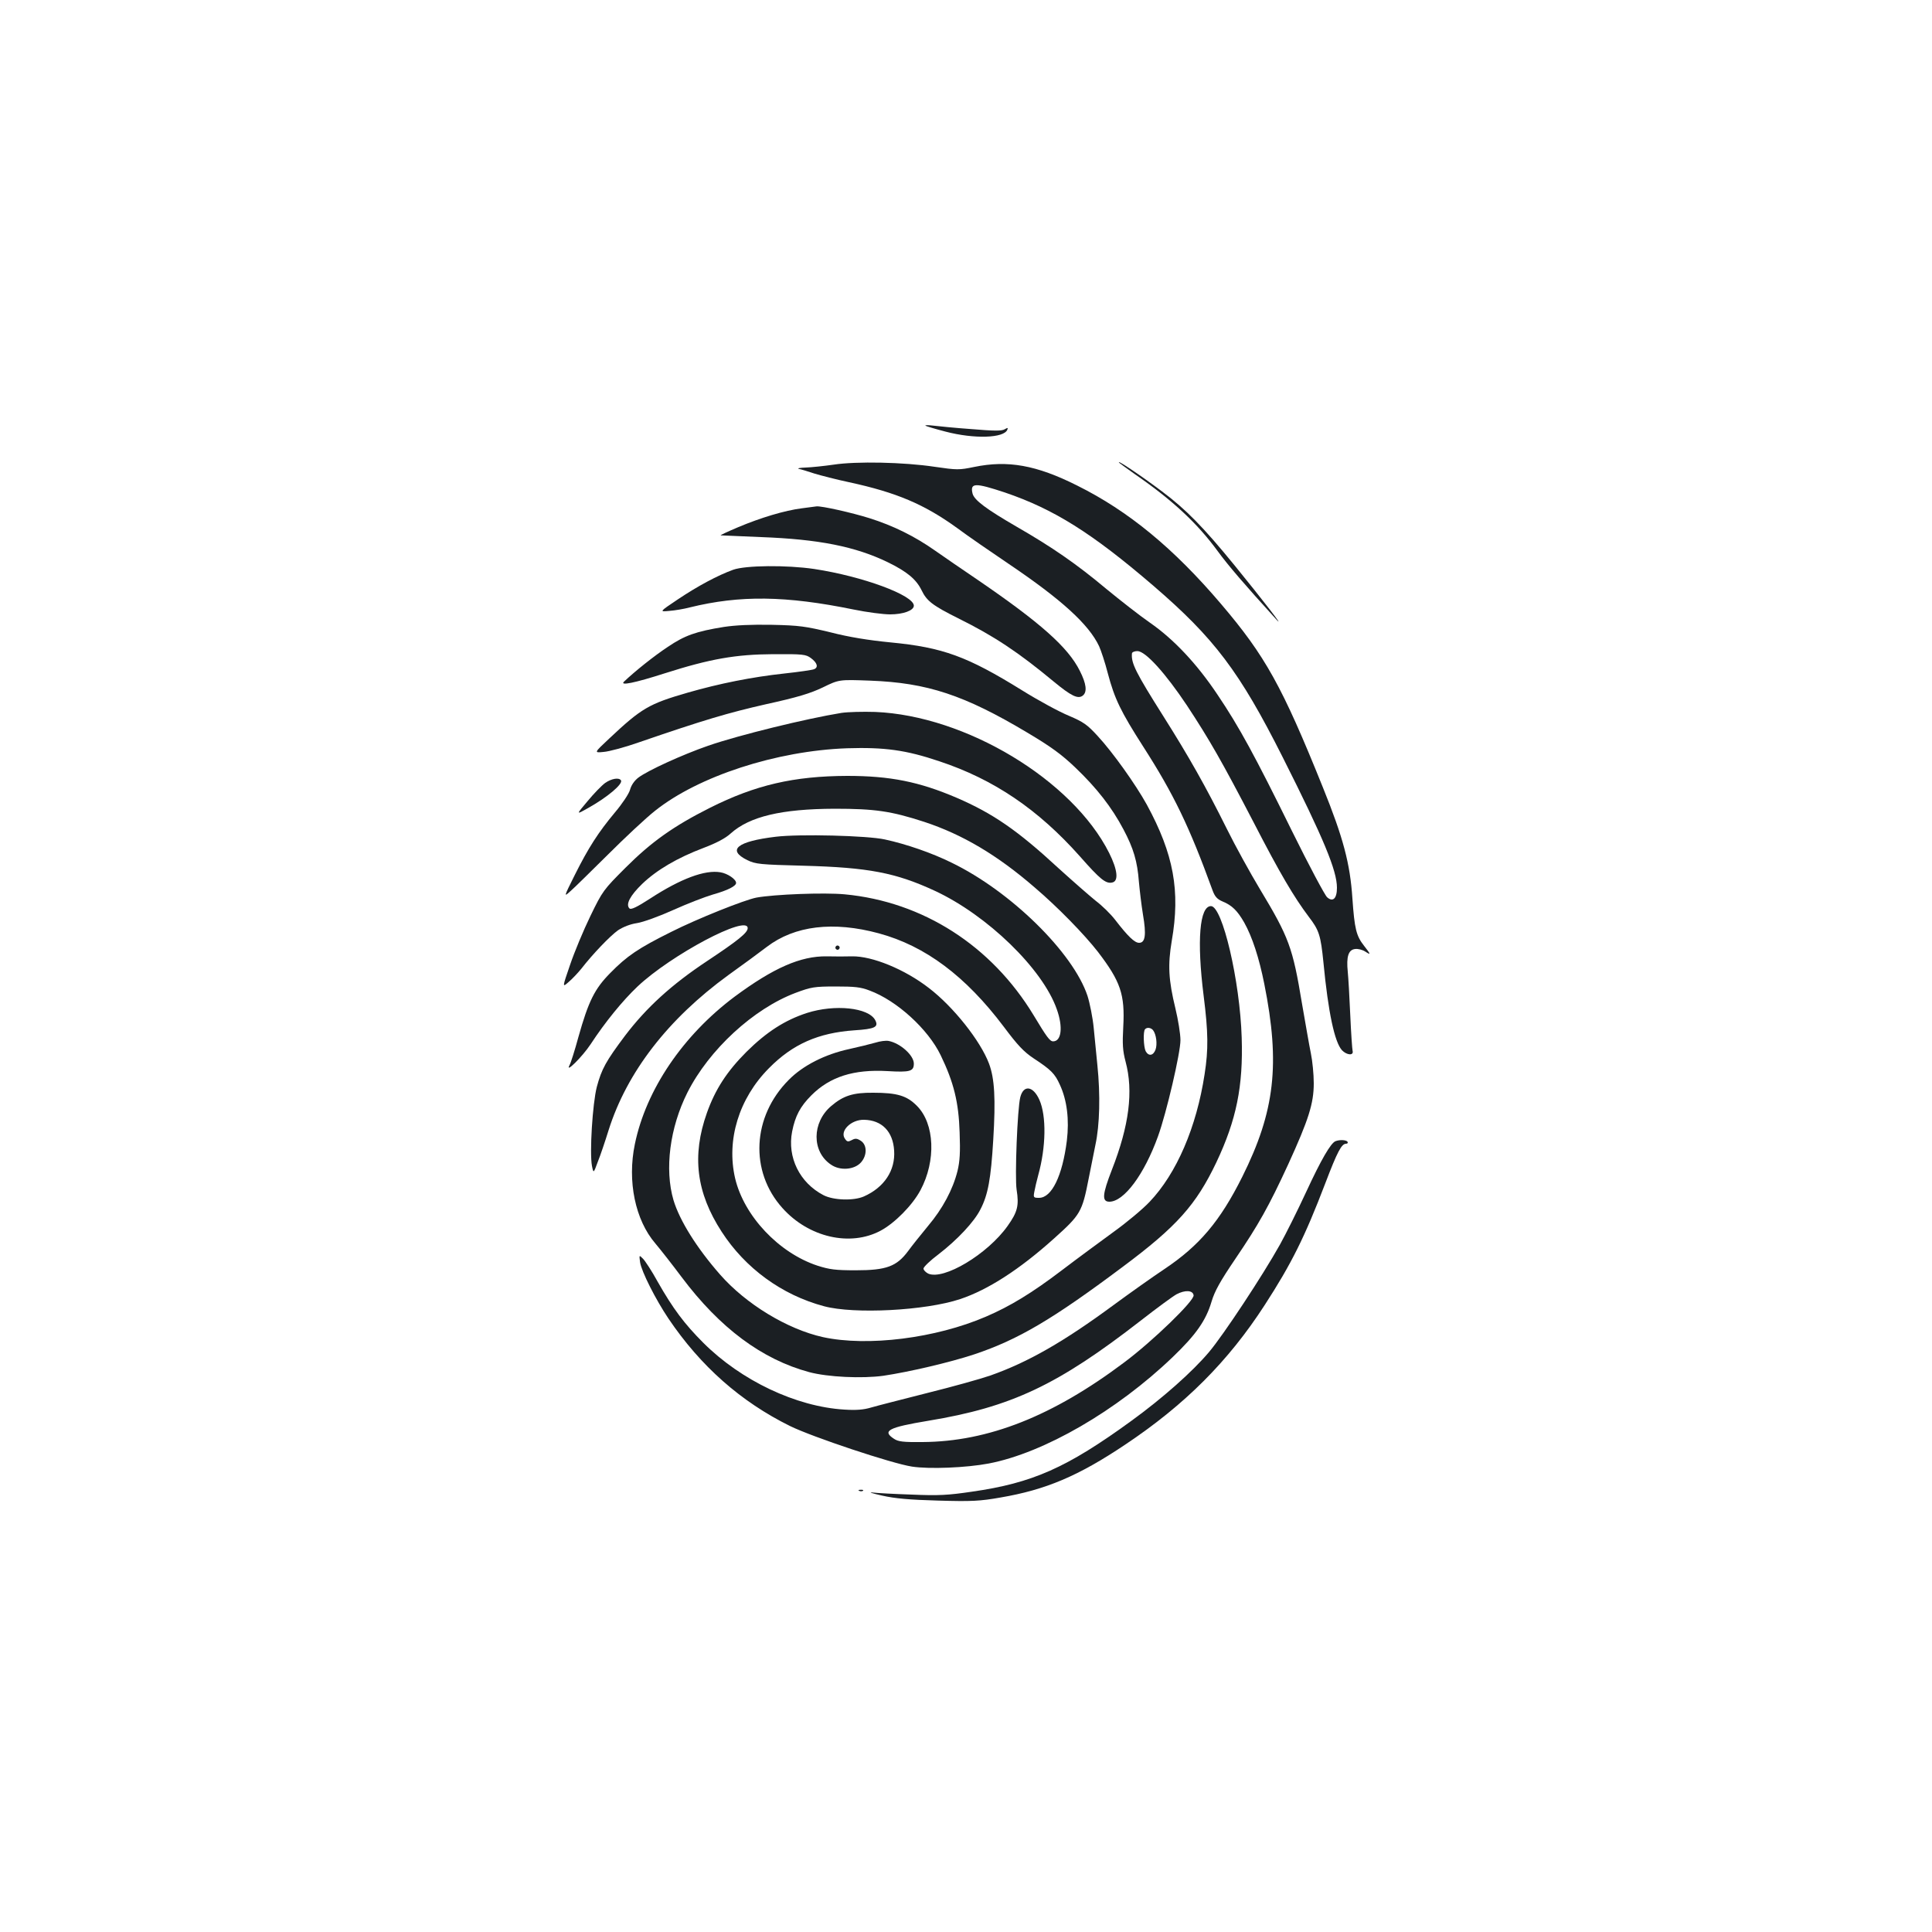 <?xml version="1.0" standalone="no"?>
<!DOCTYPE svg PUBLIC "-//W3C//DTD SVG 20010904//EN"
 "http://www.w3.org/TR/2001/REC-SVG-20010904/DTD/svg10.dtd">
<svg version="1.0" xmlns="http://www.w3.org/2000/svg"
 width="1000pt" height="1000pt" viewBox="0 0 1000 1000"
 preserveAspectRatio="xMidYMid meet">
<g transform="translate(0,1000) scale(0.1,-0.1)"
fill="#1b1f23" stroke="none">
<path d="M4790 7797 c3 -3 50 -17 104 -31 149 -39 303 -34 320 10 4 11 2 11
-14 2 -15 -9 -53 -9 -172 1 -84 6 -173 15 -198 18 -25 3 -43 3 -40 0z"/>
<path d="M4315 7595 c-49 -7 -115 -14 -145 -15 -30 -1 -46 -4 -35 -7 11 -2 47
-13 80 -24 33 -10 114 -31 180 -45 245 -53 389 -114 559 -237 55 -41 177 -125
269 -187 271 -183 413 -312 466 -425 10 -22 31 -85 45 -140 35 -132 67 -198
183 -379 158 -246 239 -414 359 -744 12 -33 24 -46 52 -58 49 -20 77 -48 112
-109 42 -75 77 -183 104 -318 83 -415 55 -659 -114 -998 -115 -230 -222 -357
-405 -479 -60 -40 -177 -123 -260 -184 -259 -191 -444 -297 -640 -366 -49 -17
-196 -58 -325 -90 -129 -33 -260 -66 -290 -75 -40 -12 -78 -15 -140 -11 -249
15 -534 150 -730 346 -98 98 -157 177 -236 316 -30 55 -65 108 -76 119 -20 20
-20 20 -15 -18 7 -48 81 -194 147 -292 166 -246 374 -430 629 -556 116 -57
527 -194 631 -210 91 -14 282 -6 398 16 286 55 662 273 951 550 121 116 173
190 202 288 16 54 45 106 123 221 120 177 173 271 274 490 105 230 132 314
132 419 0 47 -7 117 -15 155 -8 38 -28 155 -46 258 -48 290 -67 342 -219 594
-48 80 -125 219 -170 310 -109 219 -196 373 -328 582 -144 228 -168 276 -163
326 0 6 13 12 28 12 42 0 145 -114 257 -282 117 -178 179 -286 345 -605 136
-264 209 -387 285 -488 54 -70 62 -97 76 -236 25 -261 58 -413 96 -455 25 -26
62 -29 55 -3 -2 8 -8 91 -12 184 -4 94 -10 195 -13 225 -8 78 3 114 38 118 15
2 38 -4 52 -13 31 -20 30 -16 -6 30 -40 51 -49 87 -60 245 -12 180 -47 313
-153 575 -211 524 -298 680 -527 949 -245 288 -479 481 -745 613 -211 106
-359 132 -533 96 -78 -16 -88 -16 -205 1 -159 24 -405 29 -522 11z m886 -144
c253 -86 450 -209 769 -483 315 -271 446 -444 669 -887 213 -423 281 -587 281
-676 0 -56 -21 -76 -51 -49 -12 11 -93 163 -180 339 -194 394 -275 543 -387
709 -106 159 -226 287 -350 373 -52 36 -153 115 -226 175 -154 129 -280 216
-466 323 -155 90 -217 136 -226 170 -14 57 13 57 167 6z m977 -4155 c6 -27
-211 -237 -358 -347 -371 -279 -705 -411 -1045 -413 -100 -1 -126 2 -148 17
-63 41 -28 59 177 93 431 71 671 185 1101 519 82 64 165 125 185 136 44 23 84
21 88 -5z"/>
<path d="M5795 7603 c6 -5 42 -31 80 -58 194 -134 322 -253 428 -398 54 -74
141 -175 302 -352 53 -58 -71 102 -216 280 -160 196 -251 289 -374 381 -107
81 -249 176 -220 147z"/>
<path d="M4150 7369 c-88 -11 -214 -49 -330 -98 -52 -22 -93 -41 -90 -42 3 0
97 -4 210 -9 298 -11 488 -49 655 -130 100 -49 147 -88 175 -145 27 -56 57
-79 189 -145 188 -93 313 -177 494 -327 92 -76 127 -93 152 -73 23 19 18 61
-16 128 -61 122 -203 248 -529 471 -74 50 -173 118 -220 151 -105 74 -216 129
-340 168 -89 28 -248 64 -274 61 -6 -1 -40 -5 -76 -10z"/>
<path d="M3795 7051 c-80 -29 -183 -84 -286 -153 -97 -65 -97 -65 -45 -60 28
2 76 10 106 18 260 64 497 61 849 -11 68 -14 153 -25 188 -25 68 0 123 20 123
45 0 54 -265 152 -516 190 -142 21 -355 19 -419 -4z"/>
<path d="M3747 6755 c-144 -23 -203 -44 -290 -103 -70 -46 -169 -125 -227
-180 -24 -23 55 -7 211 43 235 75 368 98 561 99 154 1 169 -1 195 -20 34 -25
40 -49 16 -58 -10 -4 -79 -14 -153 -22 -167 -18 -337 -52 -500 -99 -201 -58
-239 -80 -407 -238 -79 -74 -79 -74 -29 -69 28 2 110 24 181 49 340 117 466
154 660 198 164 36 229 56 294 87 84 41 84 41 245 35 295 -11 487 -74 815
-270 121 -72 176 -112 248 -181 109 -104 188 -205 248 -319 52 -98 72 -165 80
-272 4 -44 13 -120 21 -169 18 -105 12 -146 -20 -146 -23 0 -57 32 -124 119
-23 30 -68 74 -100 98 -31 25 -118 101 -193 169 -212 196 -340 284 -528 365
-194 83 -344 113 -566 113 -276 -1 -475 -47 -710 -165 -189 -95 -304 -177
-437 -310 -114 -114 -119 -120 -182 -250 -36 -74 -83 -187 -105 -252 -41 -119
-41 -119 -8 -90 18 15 48 47 66 69 58 75 148 169 190 199 26 17 63 32 98 37
32 5 115 35 188 68 71 32 164 68 205 80 78 22 120 44 120 60 0 19 -44 49 -81
55 -80 14 -206 -33 -364 -136 -68 -44 -99 -59 -107 -51 -21 21 4 67 66 127 75
72 182 135 317 186 66 25 114 50 141 75 98 88 263 127 538 128 208 0 292 -12
464 -68 197 -65 377 -171 571 -339 121 -103 258 -244 328 -334 117 -153 140
-220 131 -387 -5 -91 -3 -124 12 -181 41 -153 19 -330 -71 -560 -49 -126 -53
-165 -13 -165 76 0 181 142 252 339 44 122 116 431 116 497 0 32 -12 106 -26
164 -36 148 -40 225 -19 350 45 259 10 449 -129 705 -58 105 -177 272 -255
356 -53 58 -73 72 -148 104 -49 20 -158 79 -243 132 -284 176 -410 222 -681
248 -112 11 -213 27 -310 52 -129 31 -161 36 -304 39 -107 2 -189 -2 -248 -11z
m2221 -2087 c17 -22 23 -73 13 -101 -12 -32 -36 -35 -51 -8 -11 22 -14 104 -3
114 10 11 30 8 41 -5z"/>
<path d="M4355 6310 c-179 -29 -528 -114 -690 -170 -135 -47 -312 -128 -361
-165 -21 -16 -37 -40 -43 -63 -6 -21 -40 -72 -78 -117 -86 -103 -137 -182
-208 -324 -57 -114 -57 -115 -24 -85 19 16 106 102 194 189 88 88 198 191 245
228 224 179 628 311 995 324 193 6 304 -9 476 -67 284 -94 513 -250 729 -493
103 -117 133 -142 166 -135 35 6 29 65 -15 153 -190 378 -743 711 -1211 730
-63 2 -142 0 -175 -5z"/>
<path d="M3133 5948 c-18 -13 -59 -55 -92 -95 -60 -71 -60 -71 2 -36 102 57
183 126 171 144 -10 16 -49 9 -81 -13z"/>
<path d="M4015 5669 c-200 -24 -254 -68 -147 -121 44 -21 65 -23 292 -29 335
-9 476 -36 679 -130 271 -126 558 -404 631 -613 33 -92 24 -166 -19 -166 -17
0 -33 22 -101 135 -218 360 -573 588 -978 626 -106 10 -364 0 -457 -17 -62
-12 -305 -109 -440 -177 -171 -85 -230 -125 -317 -214 -80 -81 -112 -145 -164
-330 -19 -70 -40 -136 -46 -146 -25 -47 66 43 109 108 76 116 166 226 243 299
174 164 570 374 570 302 0 -24 -50 -64 -211 -171 -184 -122 -314 -241 -424
-386 -99 -132 -121 -172 -146 -265 -22 -86 -38 -340 -25 -409 8 -39 8 -39 30
21 13 32 38 106 56 164 95 301 308 576 620 803 74 53 164 119 199 146 144 110
344 134 580 70 240 -65 449 -221 647 -484 71 -95 103 -129 154 -163 90 -59
110 -79 136 -137 37 -80 49 -180 36 -289 -23 -182 -78 -296 -144 -296 -29 0
-30 2 -24 33 3 17 12 56 20 85 40 144 43 305 6 389 -32 72 -82 80 -99 14 -15
-58 -29 -414 -19 -479 13 -82 5 -115 -47 -188 -104 -146 -331 -282 -411 -246
-13 7 -24 18 -24 26 0 8 35 42 78 74 96 74 185 168 217 233 39 75 54 158 66
359 13 213 7 318 -22 395 -44 117 -184 294 -311 391 -125 97 -294 166 -398
164 -30 -1 -89 -1 -131 0 -135 2 -276 -60 -477 -209 -267 -200 -458 -481 -516
-763 -40 -192 2 -393 106 -514 27 -32 89 -111 136 -174 198 -264 416 -426 660
-492 97 -26 274 -34 384 -19 134 20 344 69 471 111 227 76 405 181 767 452
282 210 381 322 486 542 104 220 139 394 131 645 -9 295 -100 681 -159 681
-59 0 -74 -178 -38 -464 24 -190 25 -278 5 -406 -42 -275 -145 -514 -285 -661
-36 -38 -120 -108 -187 -156 -67 -49 -187 -137 -267 -198 -154 -117 -267 -186
-393 -240 -260 -112 -612 -156 -843 -106 -185 41 -399 171 -533 324 -121 138
-209 279 -241 385 -47 160 -19 376 72 557 112 222 342 434 560 516 80 30 97
33 207 33 98 0 130 -3 176 -21 141 -52 303 -200 368 -335 68 -141 93 -243 98
-399 4 -104 1 -150 -11 -200 -24 -96 -77 -195 -152 -284 -36 -44 -84 -103
-104 -131 -59 -79 -112 -99 -270 -99 -106 0 -136 4 -199 24 -200 66 -380 257
-426 452 -46 198 19 413 175 570 123 125 256 183 441 196 108 7 128 17 109 53
-35 65 -209 83 -353 37 -114 -37 -209 -98 -313 -201 -102 -102 -162 -195 -205
-316 -79 -222 -55 -413 76 -615 122 -189 312 -328 530 -386 156 -42 525 -23
705 37 144 48 308 154 485 313 138 124 146 137 180 311 9 47 25 126 35 175 22
102 26 257 10 412 -5 54 -14 141 -19 193 -5 52 -20 127 -32 165 -74 224 -398
542 -704 690 -101 50 -234 96 -345 120 -90 20 -442 29 -565 14z"/>
<path d="M4326 5101 c-4 -5 -2 -12 3 -15 5 -4 12 -2 15 3 4 5 2 12 -3 15 -5 4
-12 2 -15 -3z"/>
<path d="M4530 4603 c-25 -7 -85 -22 -135 -33 -125 -27 -239 -85 -312 -159
-190 -190 -204 -474 -33 -664 136 -152 351 -201 508 -117 73 39 164 131 206
209 82 153 74 345 -18 437 -52 53 -103 68 -226 68 -104 1 -155 -15 -218 -69
-100 -85 -101 -236 -1 -303 47 -33 122 -27 156 12 32 37 31 90 -1 111 -20 13
-29 14 -47 4 -19 -10 -25 -9 -35 6 -30 40 31 101 99 99 92 -2 149 -61 155
-159 7 -103 -51 -191 -157 -238 -53 -23 -157 -20 -209 7 -123 64 -188 196
-162 329 16 81 42 130 100 188 96 96 219 135 394 125 117 -7 136 -1 136 39 0
42 -69 105 -130 117 -14 3 -45 -1 -70 -9z"/>
<path d="M6912 4093 c-24 -10 -73 -93 -152 -264 -44 -95 -105 -217 -135 -271
-90 -161 -292 -467 -367 -556 -85 -101 -239 -238 -403 -357 -333 -242 -510
-321 -825 -366 -122 -18 -171 -21 -310 -15 -91 3 -183 8 -205 11 -22 2 1 -5
50 -16 66 -15 142 -22 290 -26 174 -5 216 -3 324 16 234 40 402 111 644 273
310 207 534 431 723 723 138 213 207 351 314 631 62 163 84 204 107 204 8 0
11 5 8 10 -6 10 -41 12 -63 3z"/>
<path d="M4448 2283 c7 -3 16 -2 19 1 4 3 -2 6 -13 5 -11 0 -14 -3 -6 -6z"/>
</g>
</svg>
